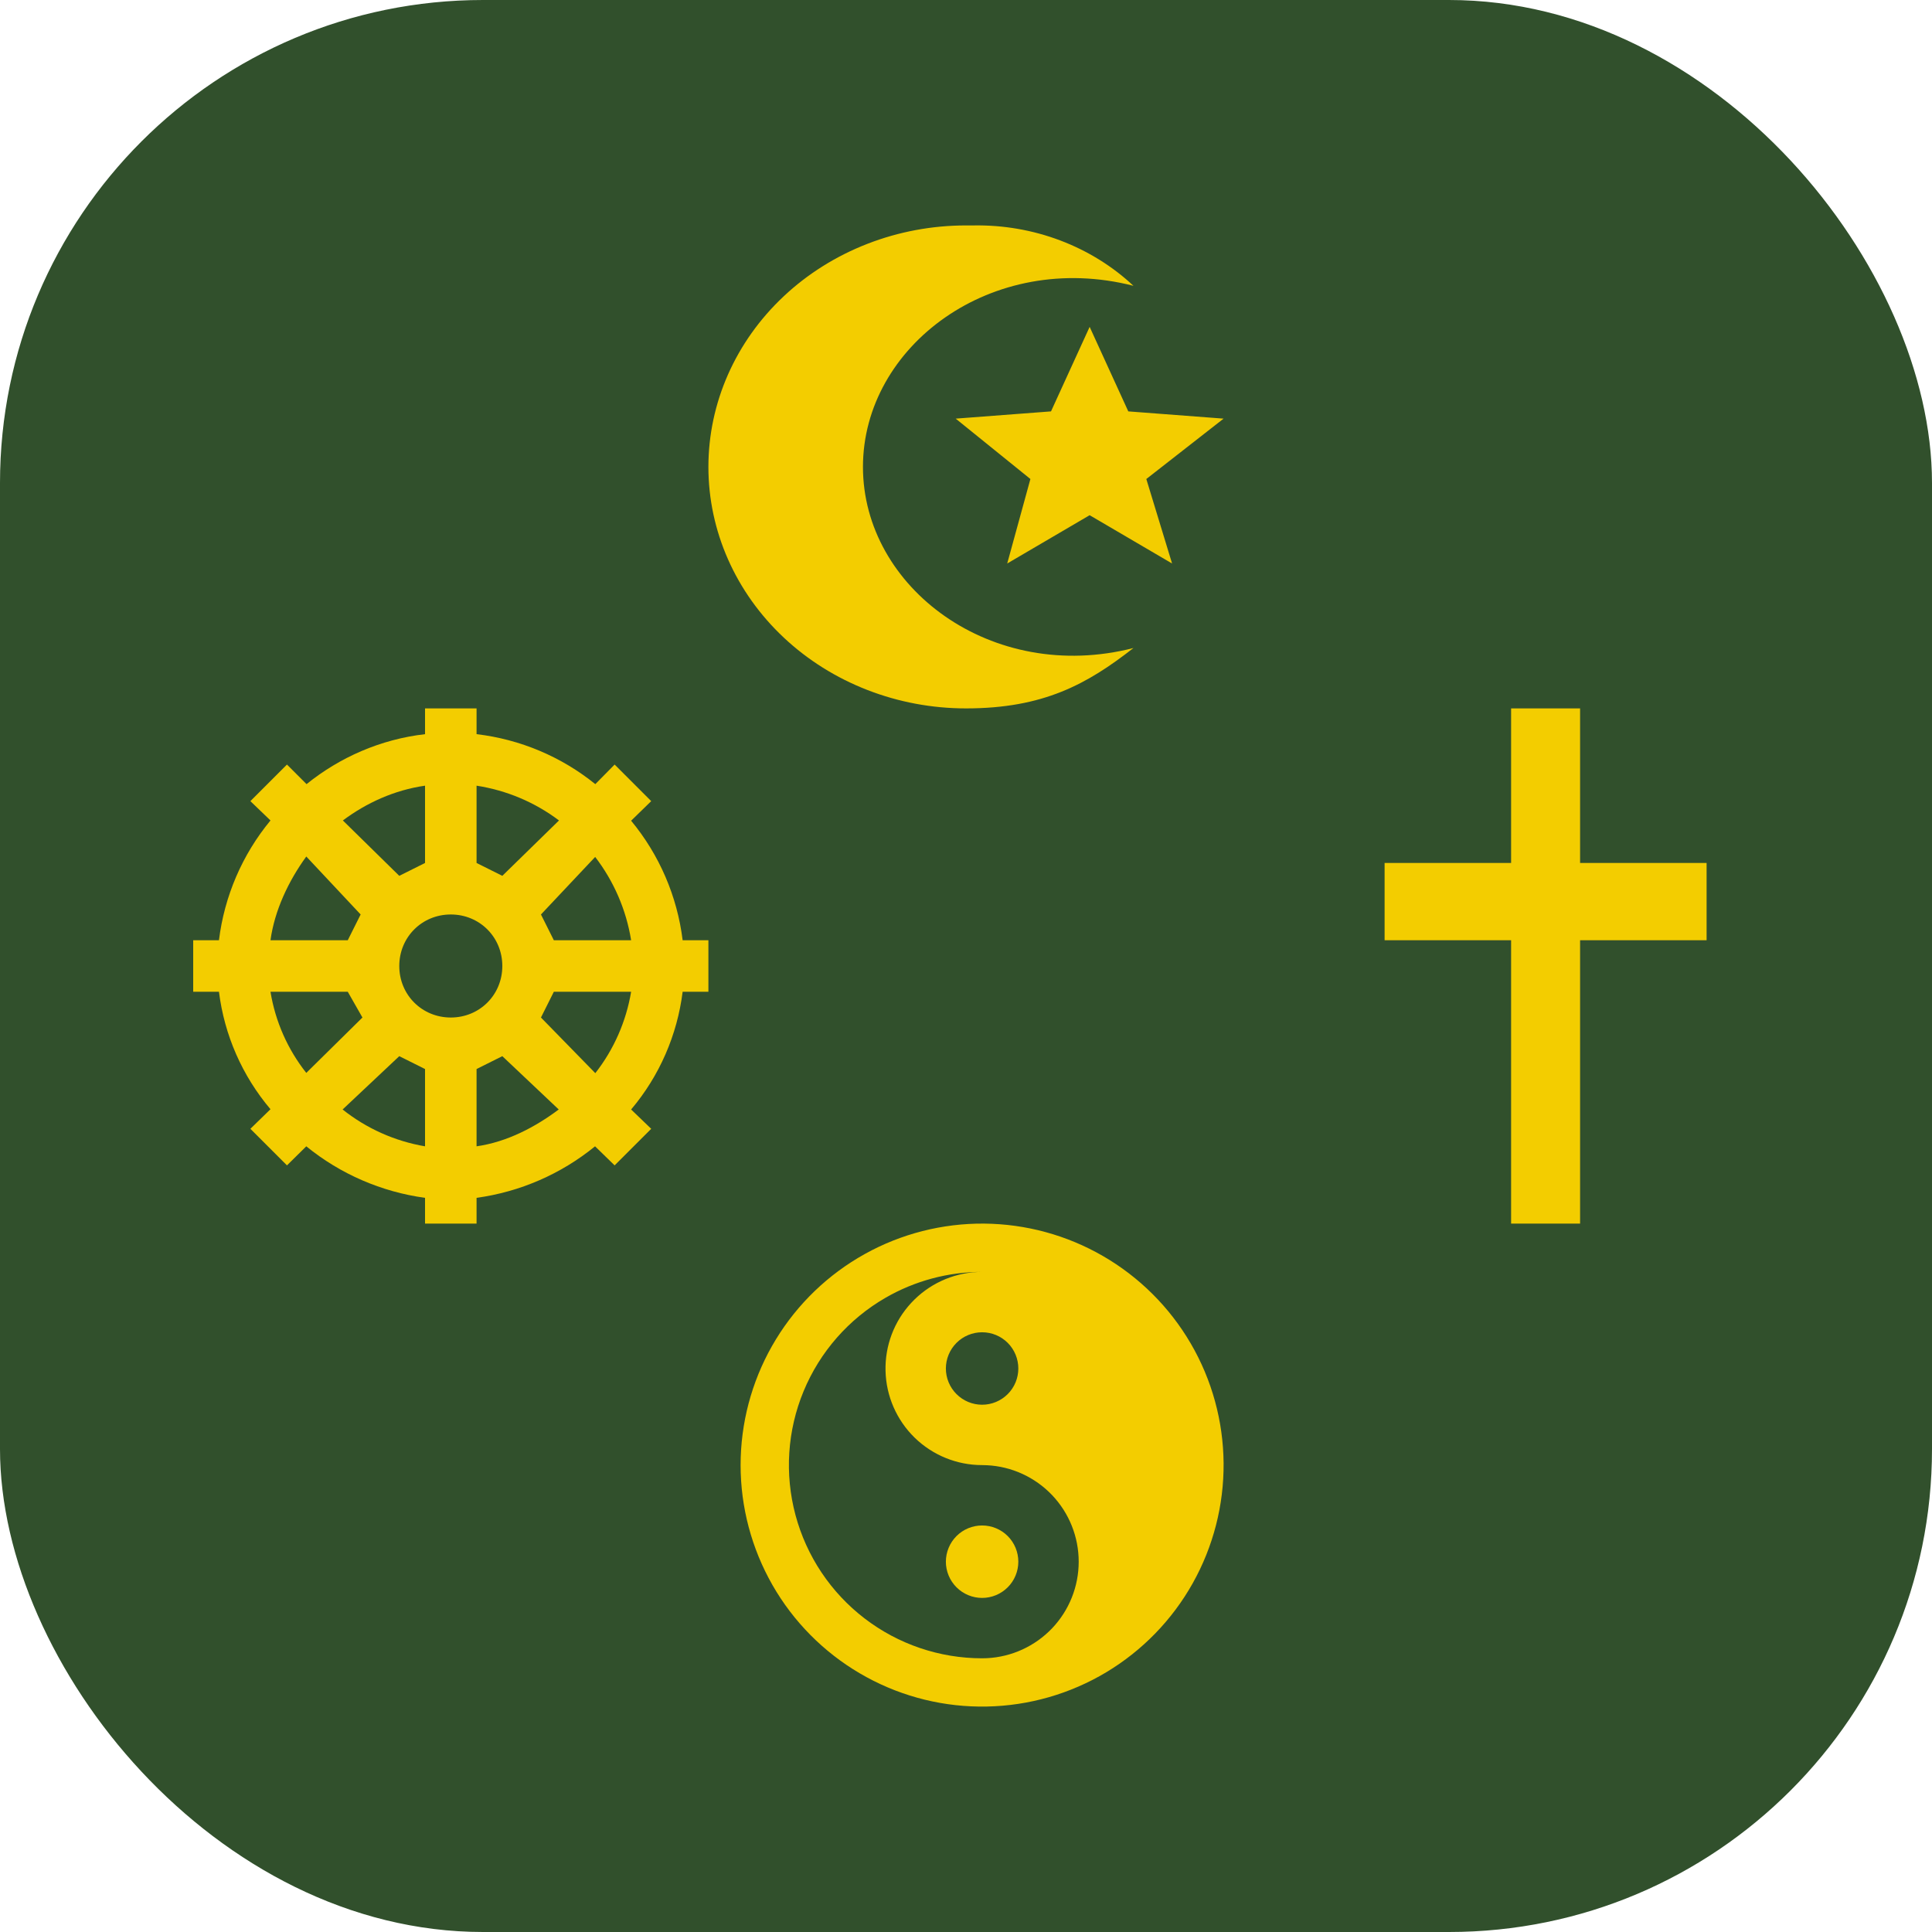 <svg width="60" height="60" viewBox="0 0 60 60" fill="none" xmlns="http://www.w3.org/2000/svg">
<rect width="60" height="60" rx="15" fill="#31502C"/>
<path d="M30.24 7.001H30C28.949 7.001 27.909 7.195 26.939 7.572C25.968 7.949 25.086 8.501 24.343 9.198C22.843 10.604 22 12.511 22 14.501C22 16.489 22.843 18.397 24.343 19.803C25.086 20.5 25.968 21.052 26.939 21.429C27.909 21.806 28.949 22 30 22C32.4 22 33.76 21.25 35.2 20.125C30.8 21.25 26.8 18.25 26.8 14.501C26.8 10.751 30.8 7.751 35.2 8.876C34.55 8.267 33.775 7.788 32.923 7.466C32.071 7.144 31.159 6.986 30.24 7.001ZM33.84 10.151L32.64 12.776L29.68 13.001L32 14.876L31.28 17.5L33.84 16L36.4 17.5L35.6 14.876L38 13.001L35.04 12.776L33.84 10.151Z" fill="#F3CD00"/>
<path d="M46.929 22H49.071V26.8H53V29.2H49.071V38H46.929V29.2H43V26.8H46.929V22Z" fill="#F3CD00"/>
<path d="M13.2 22V22.8C11.816 22.96 10.552 23.52 9.52 24.352L8.912 23.744L7.776 24.88L8.4 25.48C7.523 26.542 6.968 27.833 6.8 29.2H6V30.8H6.8C6.968 32.144 7.52 33.408 8.4 34.448L7.776 35.056L8.912 36.192L9.512 35.6C10.571 36.462 11.847 37.015 13.2 37.2V38H14.8V37.2C16.15 37.015 17.424 36.461 18.48 35.6L19.088 36.192L20.224 35.056L19.6 34.456C20.48 33.416 21.032 32.144 21.2 30.8H22V29.2H21.2C21.032 27.835 20.477 26.547 19.6 25.488L20.224 24.88L19.088 23.744L18.488 24.352C17.43 23.497 16.151 22.959 14.8 22.8V22H13.2ZM13.2 24.4V26.8L12.4 27.2L10.648 25.48C11.376 24.936 12.248 24.536 13.2 24.4ZM14.8 24.4C15.728 24.544 16.608 24.912 17.36 25.48L15.6 27.2L14.8 26.8V24.4ZM9.52 26.608L11.2 28.4L10.8 29.2H8.4C8.528 28.272 8.96 27.36 9.512 26.6L9.52 26.608ZM18.48 26.608C19.064 27.368 19.448 28.256 19.6 29.2H17.2L16.8 28.4L18.488 26.608H18.48ZM14 28.4C14.896 28.4 15.6 29.104 15.6 30C15.6 30.896 14.896 31.6 14 31.6C13.104 31.6 12.4 30.896 12.4 30C12.4 29.104 13.104 28.4 14 28.4ZM8.4 30.8H10.8L11.256 31.6L9.512 33.32C8.936 32.592 8.552 31.728 8.4 30.8ZM17.2 30.8H19.6C19.446 31.722 19.064 32.591 18.488 33.328L16.8 31.6L17.2 30.8ZM12.4 32.8L13.2 33.2V35.6C12.264 35.441 11.383 35.047 10.64 34.456L12.4 32.8ZM15.6 32.8L17.352 34.456C16.624 35 15.752 35.464 14.8 35.6V33.2L15.6 32.8Z" fill="#F3CD00"/>
<path d="M34.25 39.005C35.381 39.658 36.322 40.595 36.98 41.724C37.638 42.852 37.989 44.133 38 45.439C38.01 46.746 37.679 48.032 37.04 49.171C36.401 50.31 35.475 51.262 34.355 51.934C33.234 52.605 31.958 52.972 30.652 52.998C29.346 53.025 28.055 52.71 26.909 52.084C25.762 51.459 24.798 50.545 24.113 49.433C23.429 48.32 23.046 47.048 23.004 45.743L23 45.5L23.004 45.257C23.046 43.962 23.423 42.699 24.098 41.593C24.773 40.487 25.723 39.575 26.856 38.945C27.988 38.315 29.265 37.99 30.561 38C31.857 38.011 33.128 38.357 34.25 39.005ZM27.5 40.304C26.356 40.964 25.462 41.984 24.957 43.204C24.451 44.424 24.363 45.777 24.705 47.053C25.047 48.329 25.8 49.456 26.848 50.26C27.895 51.064 29.179 51.5 30.5 51.5L30.65 51.496C31.419 51.458 32.143 51.125 32.674 50.568C33.204 50.01 33.5 49.27 33.5 48.5C33.5 47.73 33.204 46.99 32.674 46.432C32.143 45.875 31.419 45.542 30.65 45.504L30.5 45.5C29.717 45.5 28.966 45.194 28.405 44.648C27.845 44.101 27.52 43.357 27.501 42.575C27.481 41.792 27.768 41.033 28.301 40.46C28.833 39.886 29.568 39.543 30.35 39.504L30.5 39.5C29.447 39.5 28.412 39.777 27.5 40.304ZM30.5 41.375C30.202 41.375 29.916 41.493 29.705 41.704C29.494 41.915 29.375 42.202 29.375 42.5C29.375 42.798 29.494 43.084 29.705 43.295C29.916 43.506 30.202 43.625 30.5 43.625C30.799 43.625 31.085 43.506 31.296 43.295C31.507 43.084 31.625 42.798 31.625 42.5C31.625 42.202 31.507 41.915 31.296 41.704C31.085 41.493 30.799 41.375 30.5 41.375Z" fill="#F3CD00"/>
<path d="M30.5 47.375C30.799 47.375 31.085 47.493 31.296 47.704C31.507 47.915 31.625 48.202 31.625 48.5C31.625 48.798 31.507 49.084 31.296 49.295C31.085 49.506 30.799 49.625 30.5 49.625C30.202 49.625 29.916 49.506 29.705 49.295C29.494 49.084 29.375 48.798 29.375 48.5C29.375 48.202 29.494 47.915 29.705 47.704C29.916 47.493 30.202 47.375 30.5 47.375Z" fill="#F3CD00"/>
</svg>
